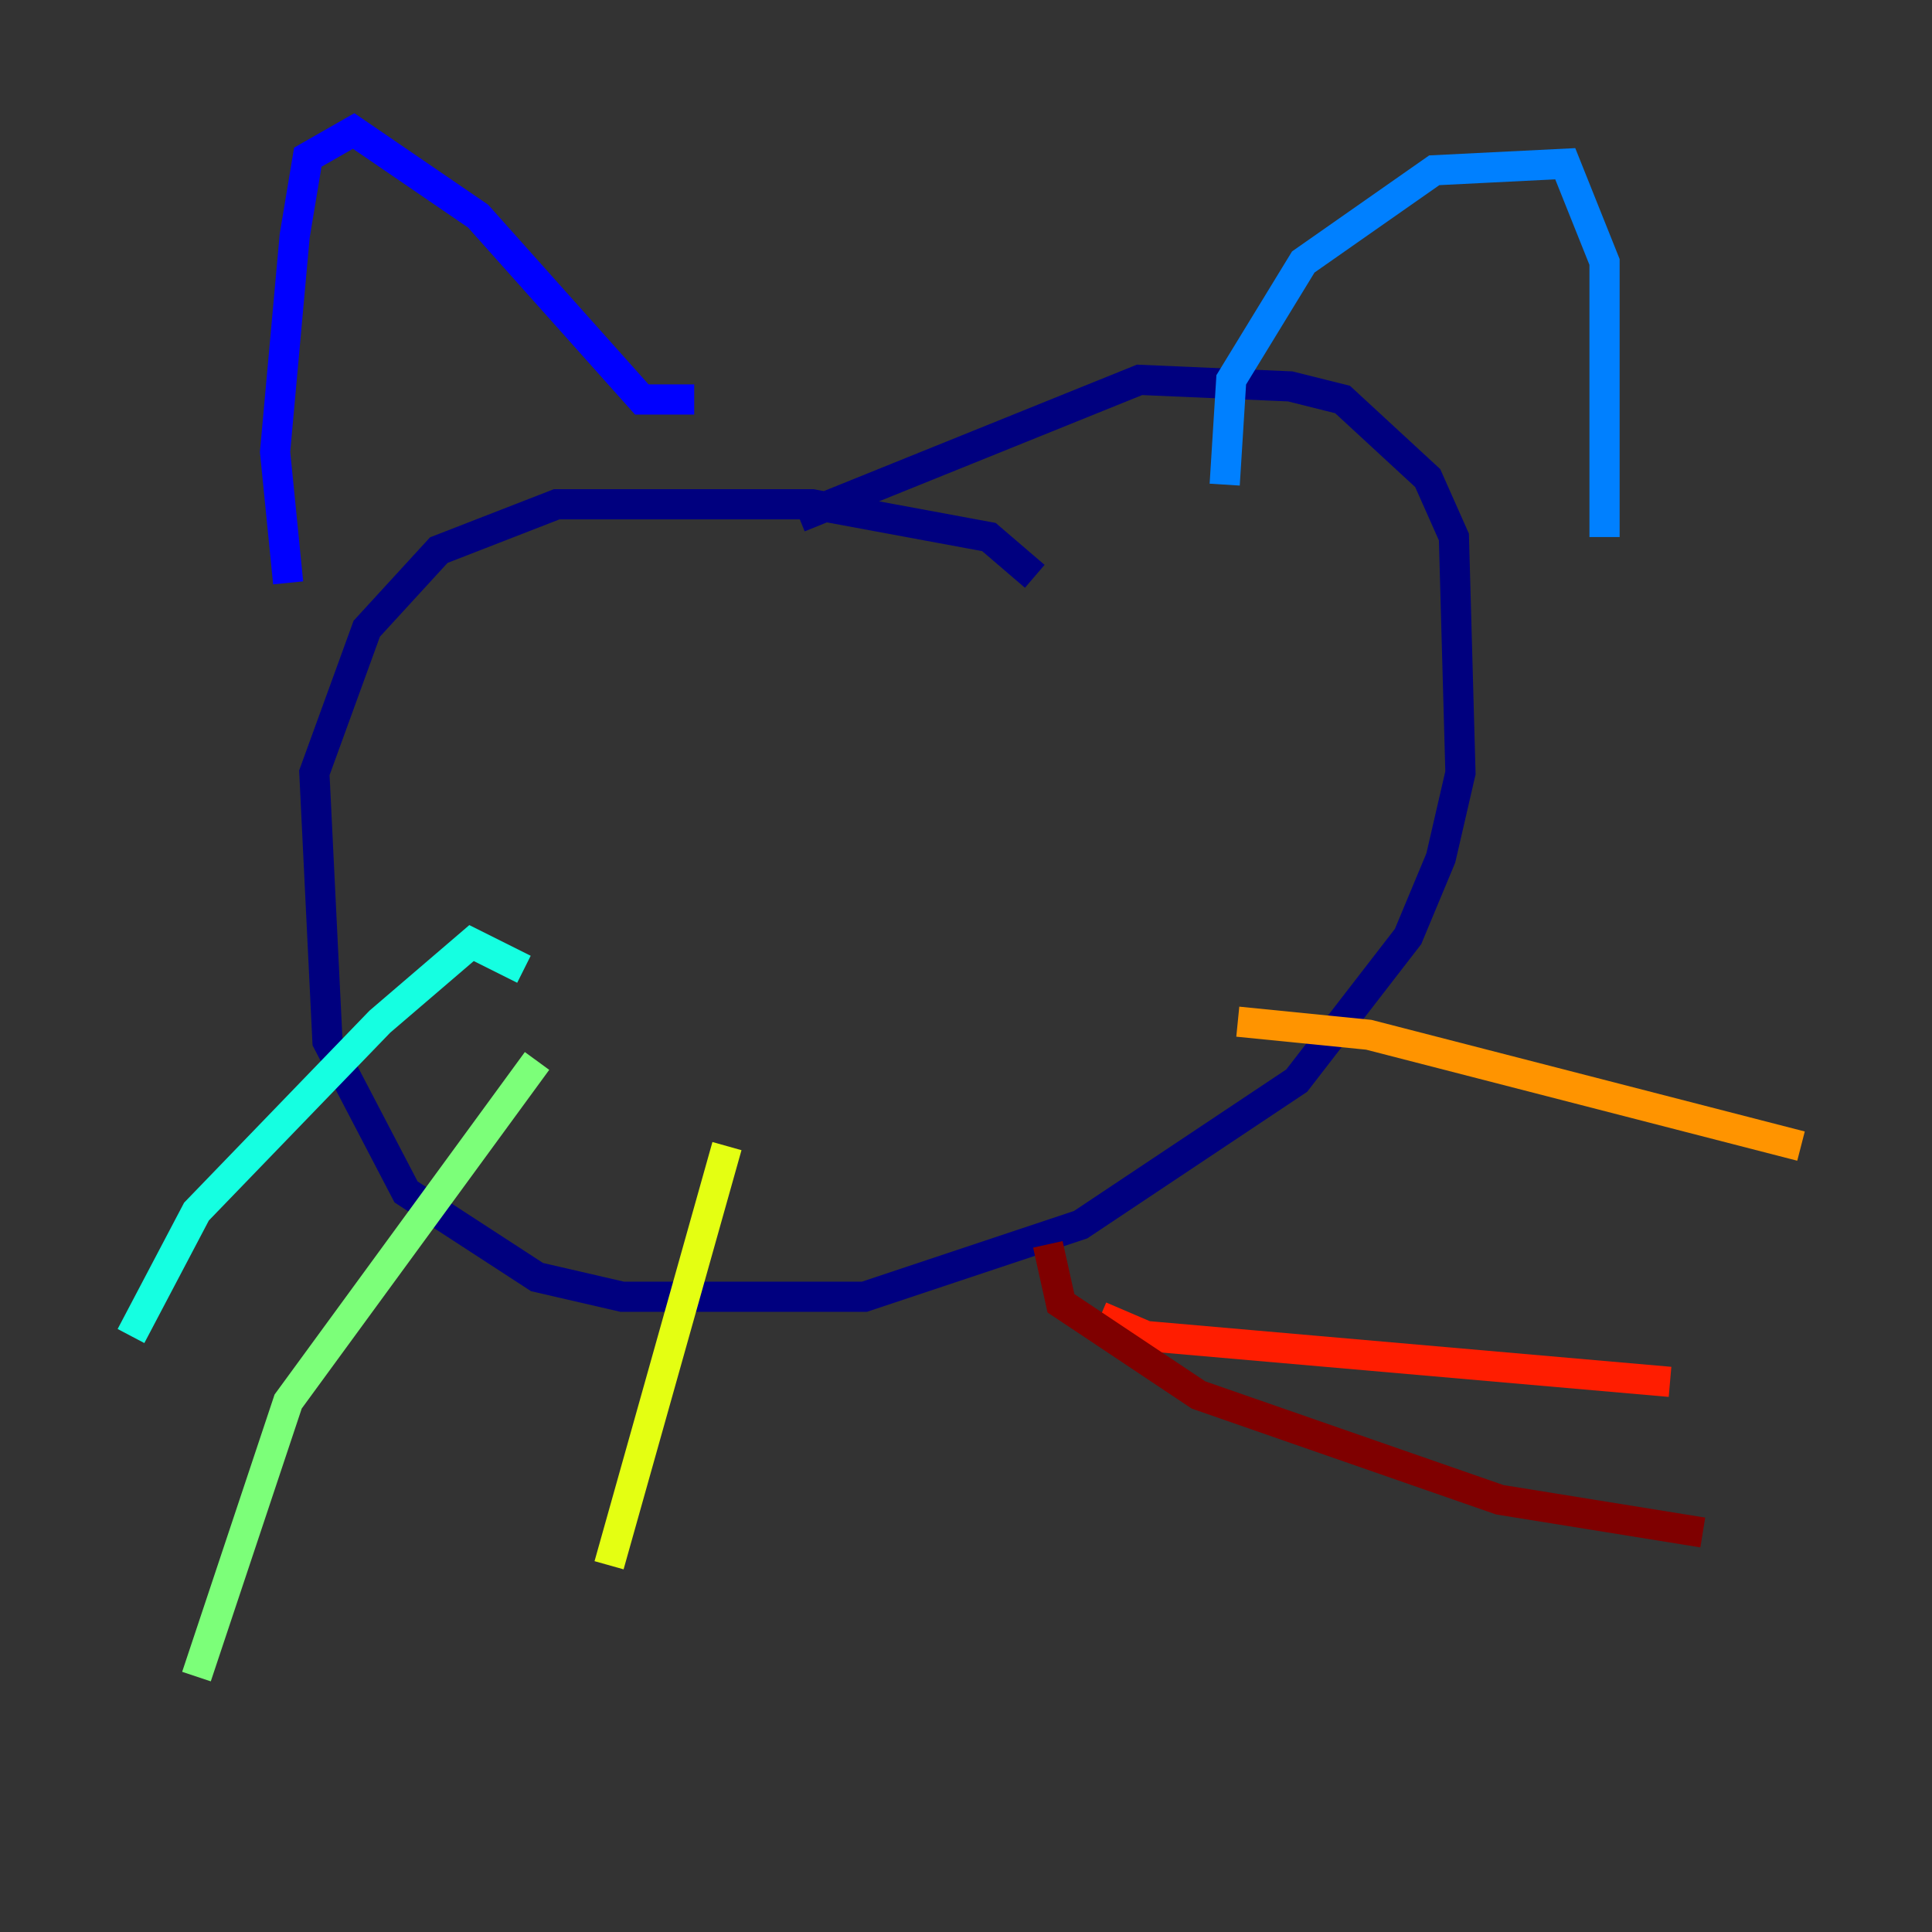 <?xml version="1.0" encoding="utf-8" ?>
<svg baseProfile="tiny" height="128" version="1.2" viewBox="0,0,128,128" width="128" xmlns="http://www.w3.org/2000/svg" xmlns:ev="http://www.w3.org/2001/xml-events" xmlns:xlink="http://www.w3.org/1999/xlink"><rect x="0" y="0" width="128" height="128" fill="#333333" stroke="none"/><defs /><polyline fill="none" points="68.556,38.183 65.519,35.58 53.803,33.41 36.881,33.41 29.071,36.447 24.298,41.654 20.827,51.2 21.695,68.99 26.902,78.969 35.58,84.61 41.22,85.912 57.275,85.912 71.593,81.139 85.912,71.593 93.288,62.047 95.458,56.841 96.759,51.2 96.325,35.58 94.59,31.675 88.949,26.468 85.478,25.6 75.498,25.166 52.936,34.278" stroke="#00007f" stroke-width="2" /><polyline fill="none" points="19.091,38.617 18.224,29.939 19.525,15.62 20.393,10.414 23.43,8.678 31.675,14.319 42.522,26.468 45.993,26.468" stroke="#0000ff" stroke-width="2" /><polyline fill="none" points="81.139,32.108 81.573,25.166 86.346,17.356 95.024,11.281 103.702,10.848 106.305,17.356 106.305,35.58" stroke="#0080ff" stroke-width="2" /><polyline fill="none" points="34.712,64.217 31.241,62.481 25.166,67.688 13.017,80.271 8.678,88.515" stroke="#15ffe1" stroke-width="2" /><polyline fill="none" points="35.58,70.291 19.091,92.854 13.017,111.078" stroke="#7cff79" stroke-width="2" /><polyline fill="none" points="48.163,75.932 40.352,103.702" stroke="#e4ff12" stroke-width="2" /><polyline fill="none" points="82.007,67.688 90.685,68.556 119.322,75.932" stroke="#ff9400" stroke-width="2" /><polyline fill="none" points="72.895,87.214 75.932,88.515 110.644,91.552" stroke="#ff1d00" stroke-width="2" /><polyline fill="none" points="69.424,82.441 70.291,86.346 79.403,92.42 99.363,99.363 112.814,101.532" stroke="#7f0000" stroke-width="2" /></svg>